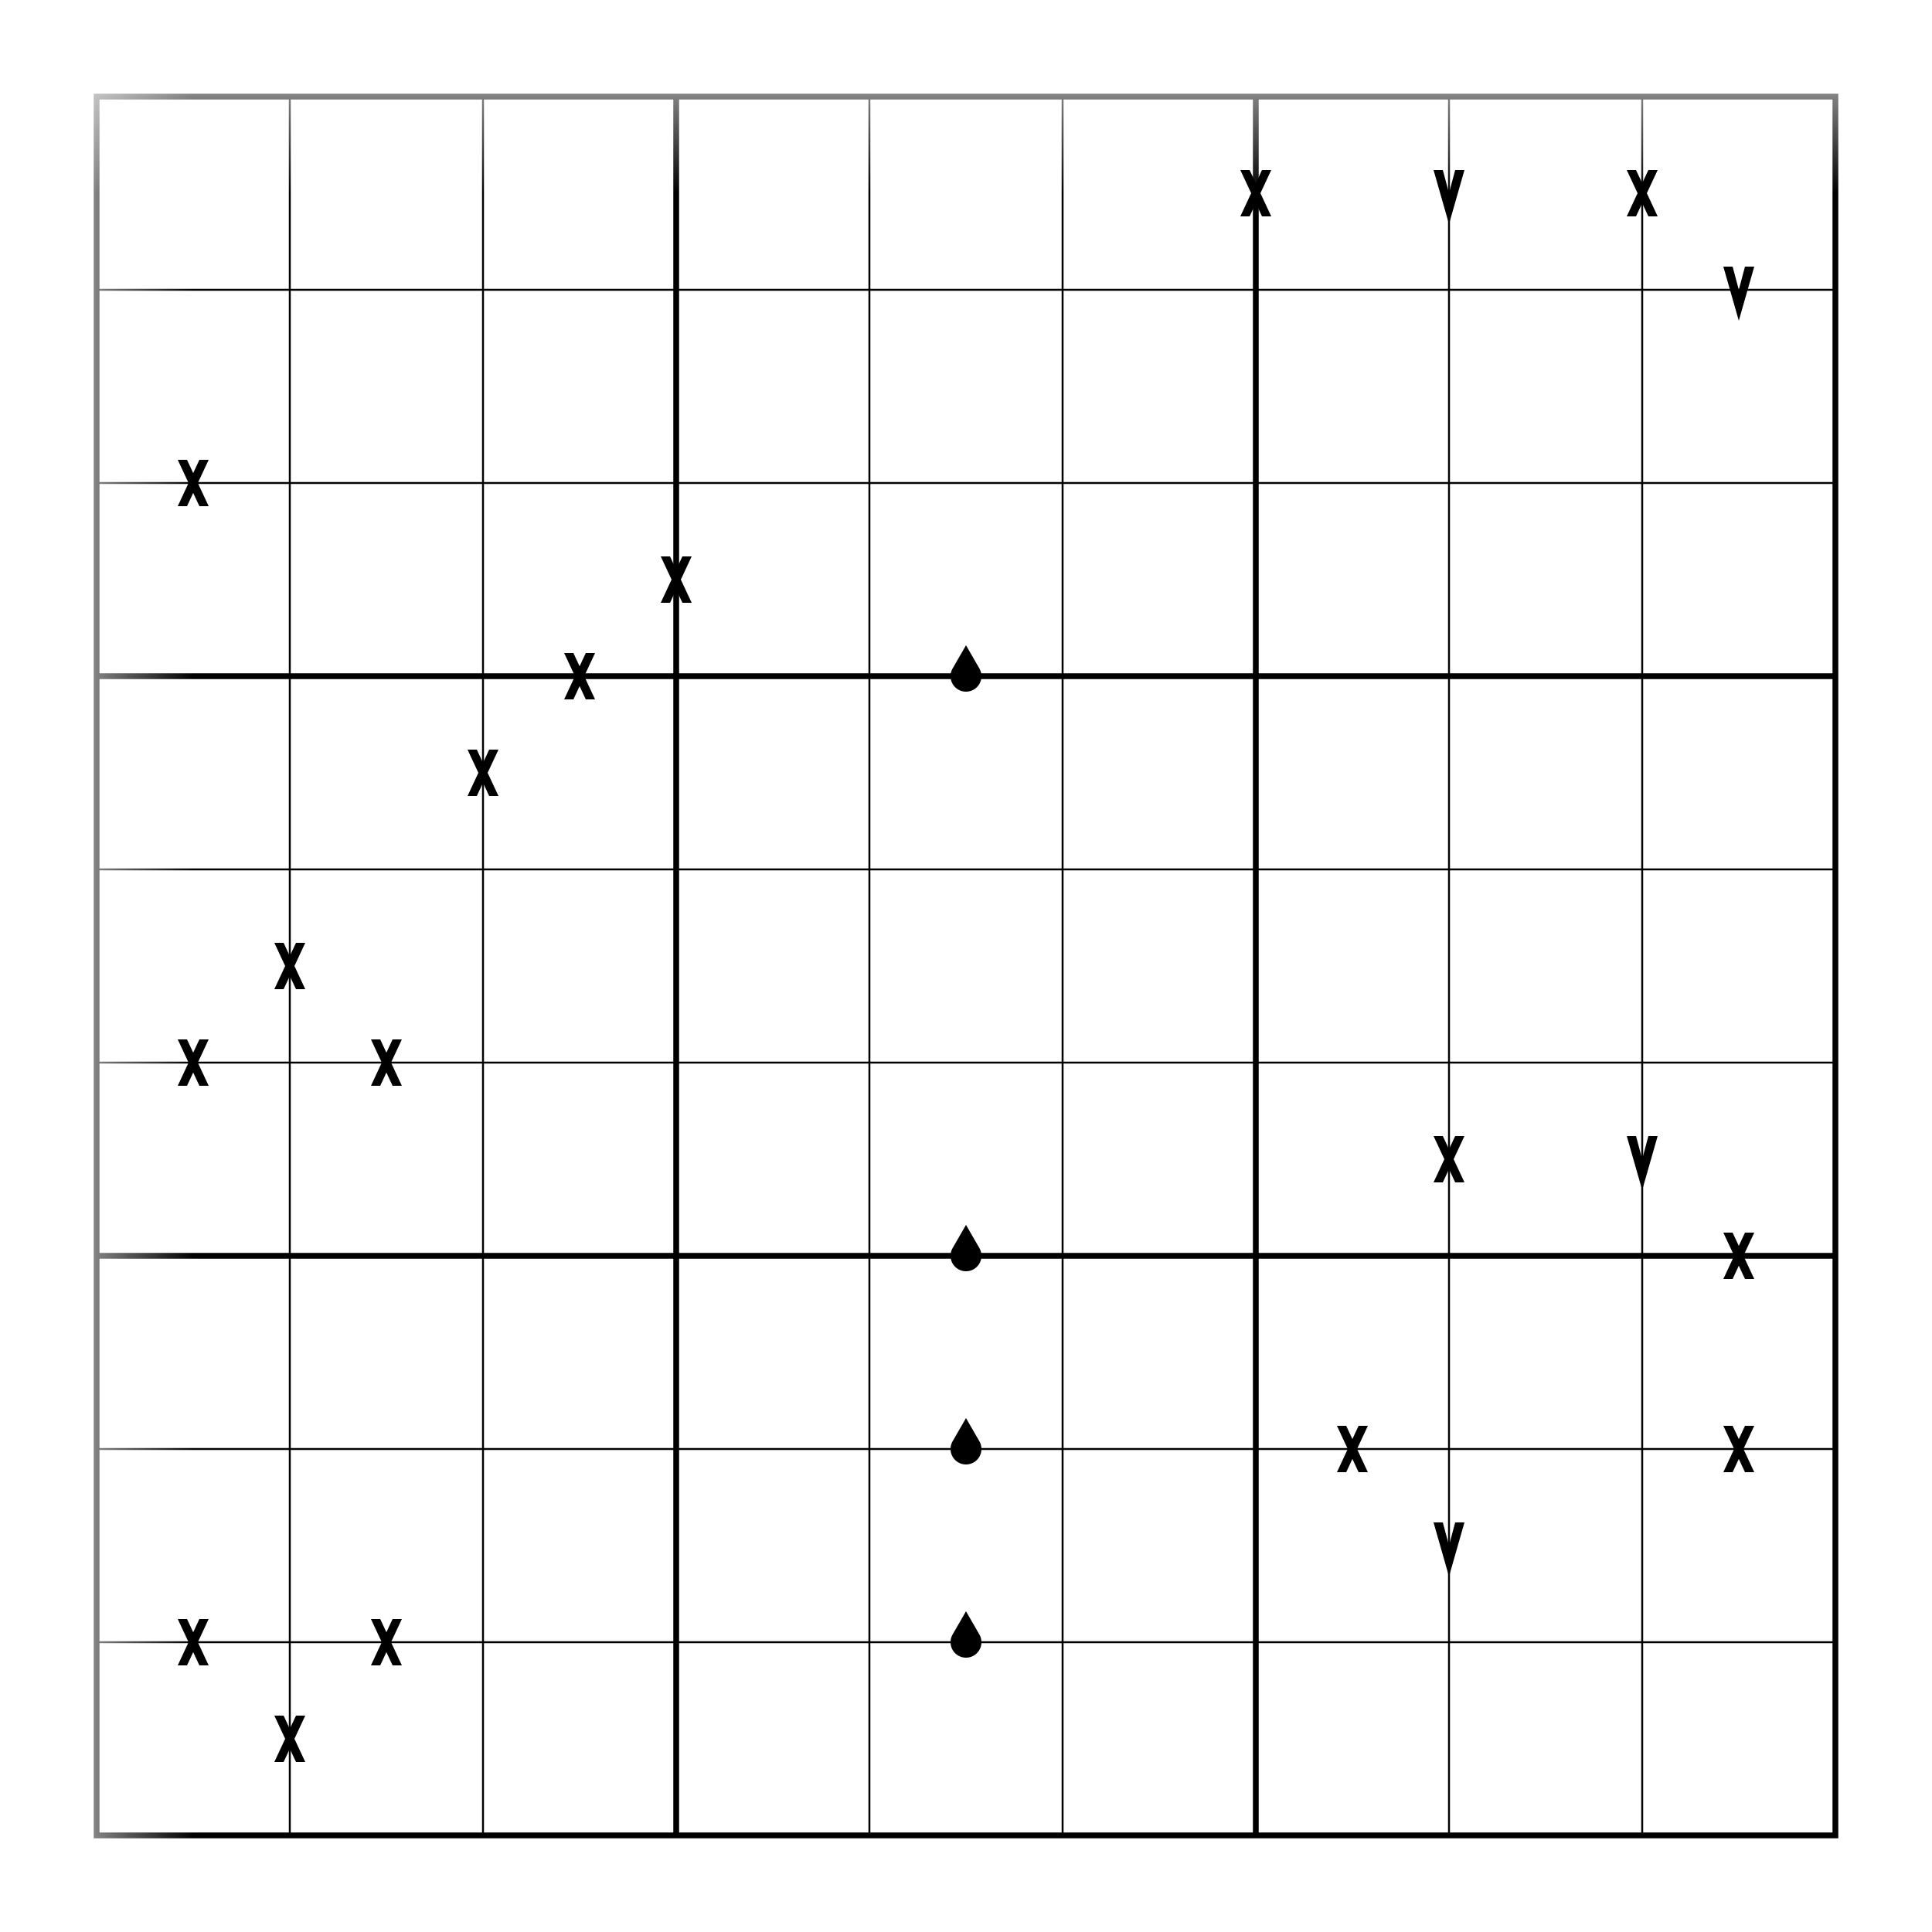 ﻿<?xml version="1.0" encoding="UTF-8" standalone="no"?>
<svg id="XVXV_3" version="1.1"
   xmlns="http://www.w3.org/2000/svg"
   xmlns:svg="http://www.w3.org/2000/svg"
   xmlns:xlink="http://www.w3.org/1999/xlink"
   xmlns:sodipodi="http://sodipodi.sourceforge.net/DTD/sodipodi-0.dtd"
   xmlns:inkscape="http://www.inkscape.org/namespaces/inkscape"
   width="5in" height="5in" viewBox="-.5 -.5 10 10">
  <sodipodi:namedview id="namedview-0"
     units="pc" inkscape:document-units="pc" inkscape:pagecheckerboard="1">
  </sodipodi:namedview>
  <defs id="objects">
    <line id="r" x2="9" />
    <line id="c" y2="9" />
    <path id="b" transform="scale(.08)"
       d="M 0,-2 -.866,-.5 A 1,1 0 1 0 .866,-.5 Z" />
    <path id="v" transform="scale(.08)"
       d="M -1,-1.5 0,2 1,-1.5 .4,-1.5 0,0 -.4,-1.5 Z" />
    <path id="x" transform="scale(.08)"
       d="M -1,-1.5 -.3,0 -1,1.5 -.4,1.5 0,.643 .4,1.5 1,1.5 .3,0 1,-1.5 .4,-1.5 0,-.643 -.4,-1.5 Z" />
    <rect id="vm" transform="scale(.08)"
       x="-1" y="-2" width="2" height="4.5"/>
    <rect id="xm" transform="scale(.08)"
       x="-1" y="-2" width="2" height="4"/>
  </defs>
  <mask id="gm">
    <rect id="canvas" fill="white" x="-3" y="-3" width="15" height="15" />
    <g id="xvm" fill="black">
      <!-- ideally generated by script (see further below), but static version preserved for SVG engines lacking scripting support -->
      <use id="xm-r16" xlink:href="#xm" transform="translate(6,.5)" />
      <use id="vm-r17" xlink:href="#vm" transform="translate(7,.5)" />
      <use id="xm-r18" xlink:href="#xm" transform="translate(8,.5)" />
      <use id="vm-c91" xlink:href="#vm" transform="translate(8.5,1)" />
      <use id="xm-c12" xlink:href="#xm" transform="translate(.5,2)" />
      <use id="xm-r33" xlink:href="#xm" transform="translate(3,2.5)" />
      <use id="xm-c33" xlink:href="#xm" transform="translate(2.5,3)" />
      <use id="xm-r42" xlink:href="#xm" transform="translate(2,3.5)" />
      <use id="xm-c15" xlink:href="#xm" transform="translate(.5,5)" />
      <use id="xm-r51" xlink:href="#xm" transform="translate(1,4.5)" />
      <use id="xm-c25" xlink:href="#xm" transform="translate(1.5,5)" />
      <use id="xm-r67" xlink:href="#xm" transform="translate(7,5.5)" />
      <use id="vm-r68" xlink:href="#vm" transform="translate(8,5.5)" />
      <use id="xm-c96" xlink:href="#xm" transform="translate(8.5,6)" />
      <use id="xm-c97" xlink:href="#xm" transform="translate(8.5,7)" />
      <use id="xm-c77" xlink:href="#xm" transform="translate(6.5,7)" />
      <use id="vm-r87" xlink:href="#vm" transform="translate(7,7.5)" />
      <use id="xm-c18" xlink:href="#xm" transform="translate(.5,8)" />
      <use id="xm-r91" xlink:href="#xm" transform="translate(1,8.5)" />
      <use id="xm-c28" xlink:href="#xm" transform="translate(1.5,8)" />
    </g>
  </mask>
  <g id="grid" inkscape:groupmode="layer" style="fill:none;stroke:black" mask="url(#gm)">
    <g id="thick" style="stroke-width:.03">
      <rect id="edge" width="9" height="9" />
      <use id="r-3" xlink:href="#r" transform="translate(0,3)" />
      <use id="r-6" xlink:href="#r" transform="translate(0,6)" />
      <use id="c-3" xlink:href="#c" transform="translate(6,0)" />
      <use id="c-6" xlink:href="#c" transform="translate(3,0)" />
    </g>
    <g id="thin" style="stroke-width:.01">
      <use id="r-1" xlink:href="#r" transform="translate(0,1)" />
      <use id="r-2" xlink:href="#r" transform="translate(0,2)" />
      <use id="r-4" xlink:href="#r" transform="translate(0,4)" />
      <use id="r-5" xlink:href="#r" transform="translate(0,5)" />
      <use id="r-7" xlink:href="#r" transform="translate(0,7)" />
      <use id="r-8" xlink:href="#r" transform="translate(0,8)" />
      <use id="c-1" xlink:href="#c" transform="translate(1,0)" />
      <use id="c-2" xlink:href="#c" transform="translate(2,0)" />
      <use id="c-4" xlink:href="#c" transform="translate(4,0)" />
      <use id="c-5" xlink:href="#c" transform="translate(5,0)" />
      <use id="c-7" xlink:href="#c" transform="translate(7,0)" />
      <use id="c-8" xlink:href="#c" transform="translate(8,0)" />
    </g>
  </g>
  <g id="clues" inkscape:groupmode="layer" style="fill:black;stroke:none">
    <g id="dots">
      <use id="b-c53" xlink:href="#b" transform="translate(4.5,3)" />
      <use id="b-c56" xlink:href="#b" transform="translate(4.5,6)" />
      <use id="b-c57" xlink:href="#b" transform="translate(4.5,7)" />
      <use id="b-c58" xlink:href="#b" transform="translate(4.5,8)" />
    </g>
    <g id="xv">
      <use id="x-r16" xlink:href="#x" transform="translate(6,.5)" />
      <use id="v-r17" xlink:href="#v" transform="translate(7,.5)" />
      <use id="x-r18" xlink:href="#x" transform="translate(8,.5)" />
      <use id="v-c91" xlink:href="#v" transform="translate(8.5,1)" />
      <use id="x-c12" xlink:href="#x" transform="translate(.5,2)" />
      <use id="x-r33" xlink:href="#x" transform="translate(3,2.5)" />
      <use id="x-c33" xlink:href="#x" transform="translate(2.5,3)" />
      <use id="x-r42" xlink:href="#x" transform="translate(2,3.5)" />
      <use id="x-c15" xlink:href="#x" transform="translate(.5,5)" />
      <use id="x-r51" xlink:href="#x" transform="translate(1,4.5)" />
      <use id="x-c25" xlink:href="#x" transform="translate(1.5,5)" />
      <use id="x-r67" xlink:href="#x" transform="translate(7,5.5)" />
      <use id="v-r68" xlink:href="#v" transform="translate(8,5.5)" />
      <use id="x-c96" xlink:href="#x" transform="translate(8.5,6)" />
      <use id="x-c97" xlink:href="#x" transform="translate(8.5,7)" />
      <use id="x-c77" xlink:href="#x" transform="translate(6.5,7)" />
      <use id="v-r87" xlink:href="#v" transform="translate(7,7.5)" />
      <use id="x-c18" xlink:href="#x" transform="translate(.5,8)" />
      <use id="x-r91" xlink:href="#x" transform="translate(1,8.5)" />
      <use id="x-c28" xlink:href="#x" transform="translate(1.5,8)" />
    </g>
  </g>
  <!--script>
    // <![CDATA[
    let xl = 'http://www.w3.org/1999/xlink';
    let xv = document.getElementById('xv');
    let xvm = document.getElementById('xvm');
    for (let s of xv.children) {
      let sm = s.cloneNode();
      sm.id = sm.id.replace(/^([xv])(\-\w+)$/, '$1m$2');
      let hr = sm.getAttributeNS(xl, 'href');
      hr = hr.replace(/^(\#[xv])$/, '$1m');
      sm.setAttributeNS(xl, 'href', hr);
      xvm.appendChild(sm);
    }
    // ]]>
  </script-->
</svg>
